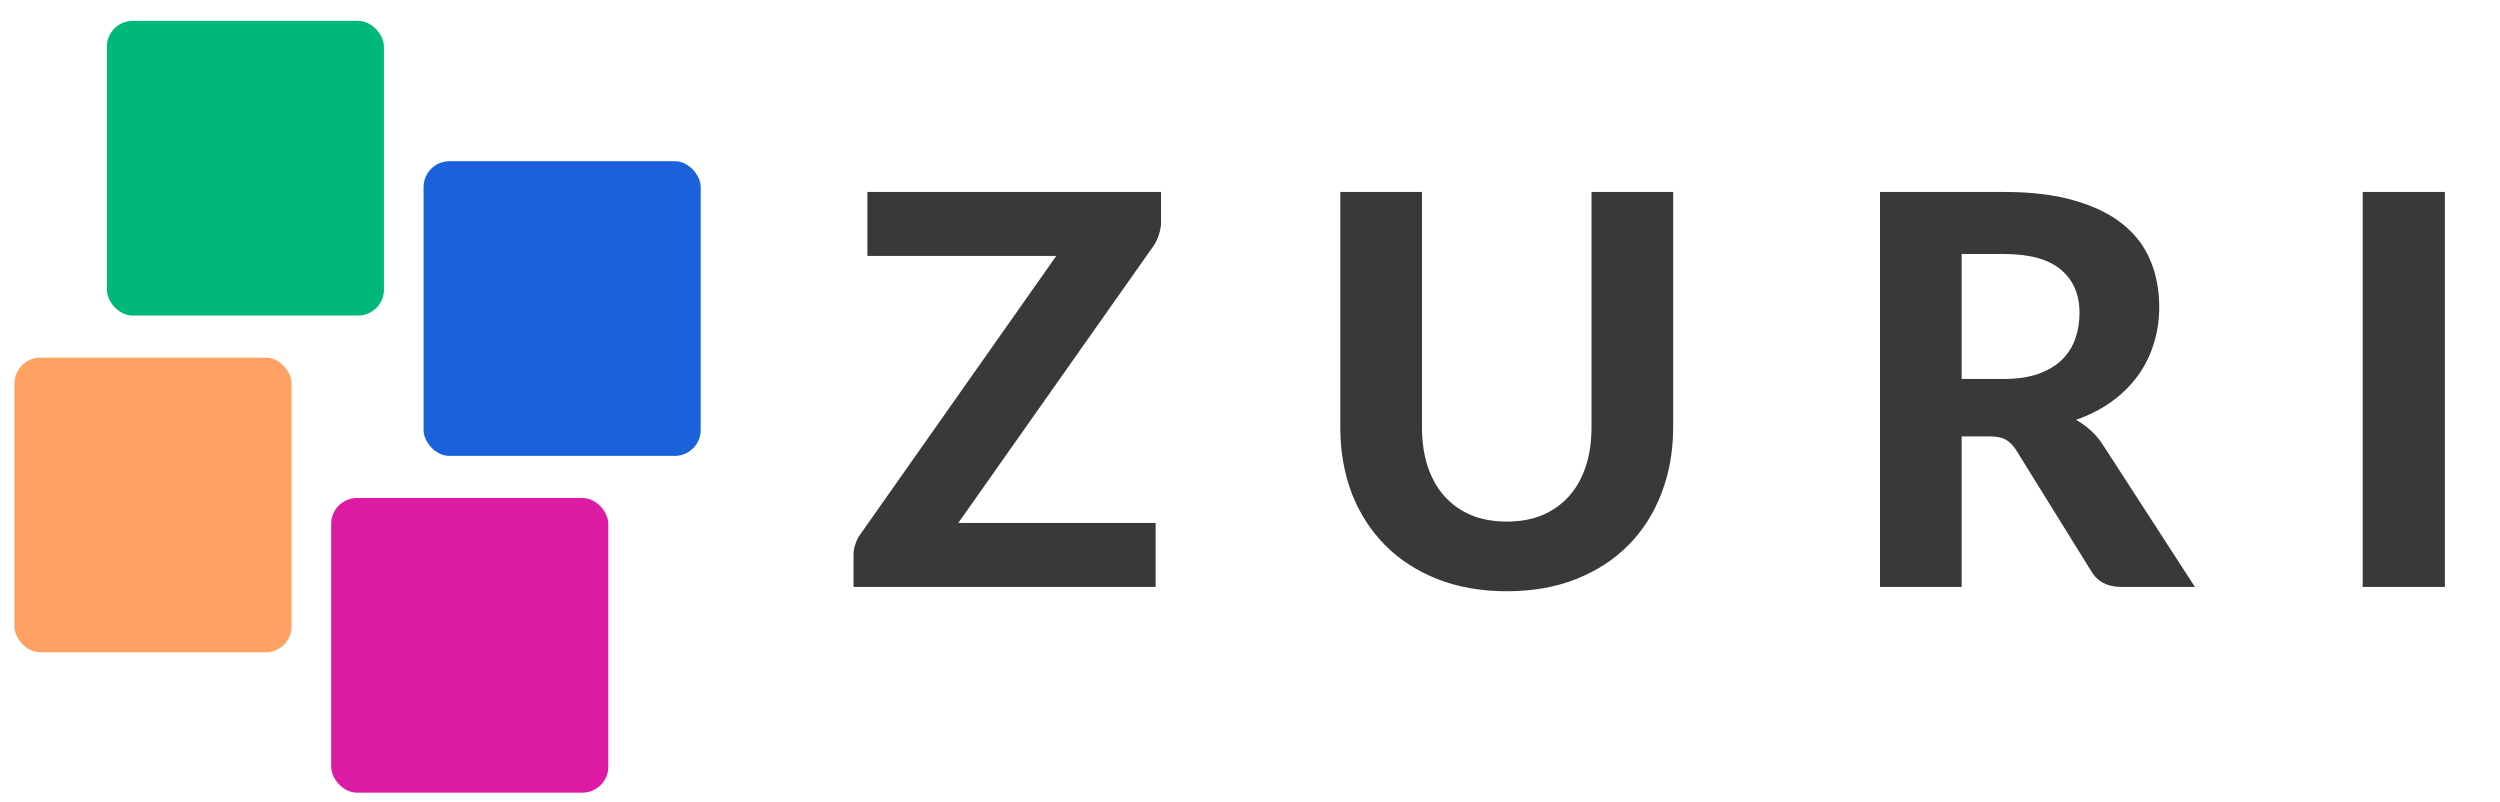 <svg width="106" height="34" viewBox="0 0 106 34" fill="none" xmlns="http://www.w3.org/2000/svg">
<path d="M49.229 9.409C49.229 9.586 49.199 9.767 49.137 9.951C49.083 10.128 49.002 10.294 48.895 10.447L40.632 22.173H48.999V24.885H36.189V23.535C36.189 23.373 36.215 23.215 36.269 23.061C36.323 22.9 36.4 22.754 36.5 22.623L44.786 10.851H36.777V8.139H49.229V9.409ZM63.891 22.115C64.453 22.115 64.957 22.023 65.403 21.838C65.849 21.646 66.226 21.376 66.534 21.03C66.842 20.684 67.076 20.265 67.238 19.772C67.4 19.28 67.48 18.726 67.48 18.11V8.139H70.942V18.11C70.942 19.126 70.777 20.061 70.446 20.915C70.123 21.761 69.658 22.492 69.05 23.108C68.442 23.723 67.703 24.204 66.834 24.55C65.965 24.896 64.984 25.069 63.891 25.069C62.799 25.069 61.814 24.896 60.937 24.55C60.067 24.204 59.329 23.723 58.721 23.108C58.113 22.492 57.644 21.761 57.313 20.915C56.99 20.061 56.828 19.126 56.828 18.11V8.139H60.291V18.11C60.291 18.726 60.371 19.28 60.533 19.772C60.694 20.265 60.929 20.684 61.237 21.03C61.545 21.376 61.922 21.646 62.368 21.838C62.814 22.023 63.322 22.115 63.891 22.115ZM84.951 16.068C85.513 16.068 85.997 15.998 86.405 15.86C86.813 15.714 87.147 15.518 87.409 15.271C87.671 15.018 87.863 14.721 87.986 14.383C88.109 14.044 88.171 13.675 88.171 13.275C88.171 12.482 87.905 11.867 87.374 11.428C86.851 10.99 86.051 10.771 84.974 10.771H83.174V16.068H84.951ZM93.064 24.885H89.936C89.352 24.885 88.929 24.662 88.667 24.215L85.482 19.08C85.351 18.88 85.205 18.734 85.043 18.641C84.889 18.549 84.659 18.503 84.351 18.503H83.174V24.885H79.712V8.139H84.974C86.144 8.139 87.144 8.262 87.975 8.509C88.805 8.747 89.486 9.082 90.017 9.513C90.548 9.944 90.937 10.459 91.183 11.059C91.429 11.652 91.552 12.306 91.552 13.021C91.552 13.575 91.471 14.102 91.31 14.602C91.156 15.095 90.929 15.545 90.629 15.952C90.329 16.36 89.96 16.722 89.521 17.037C89.082 17.353 88.582 17.607 88.021 17.799C88.244 17.922 88.452 18.072 88.644 18.249C88.836 18.418 89.009 18.622 89.163 18.861L93.064 24.885ZM103.663 24.885H100.178V8.139H103.663V24.885Z" fill="#393939"/>
<rect x="4.53" y="0.885" width="11.75" height="12.495" rx="1.099" fill="#00B87C"/>
<rect x="0.613" y="15.164" width="11.75" height="12.495" rx="1.099" fill="#FEA162"/>
<rect x="17.959" y="6.835" width="11.75" height="12.495" rx="1.099" fill="#1A61DB"/>
<rect x="14.042" y="21.114" width="11.75" height="12.495" rx="1.099" fill="#DC1AA3"/>
</svg>
